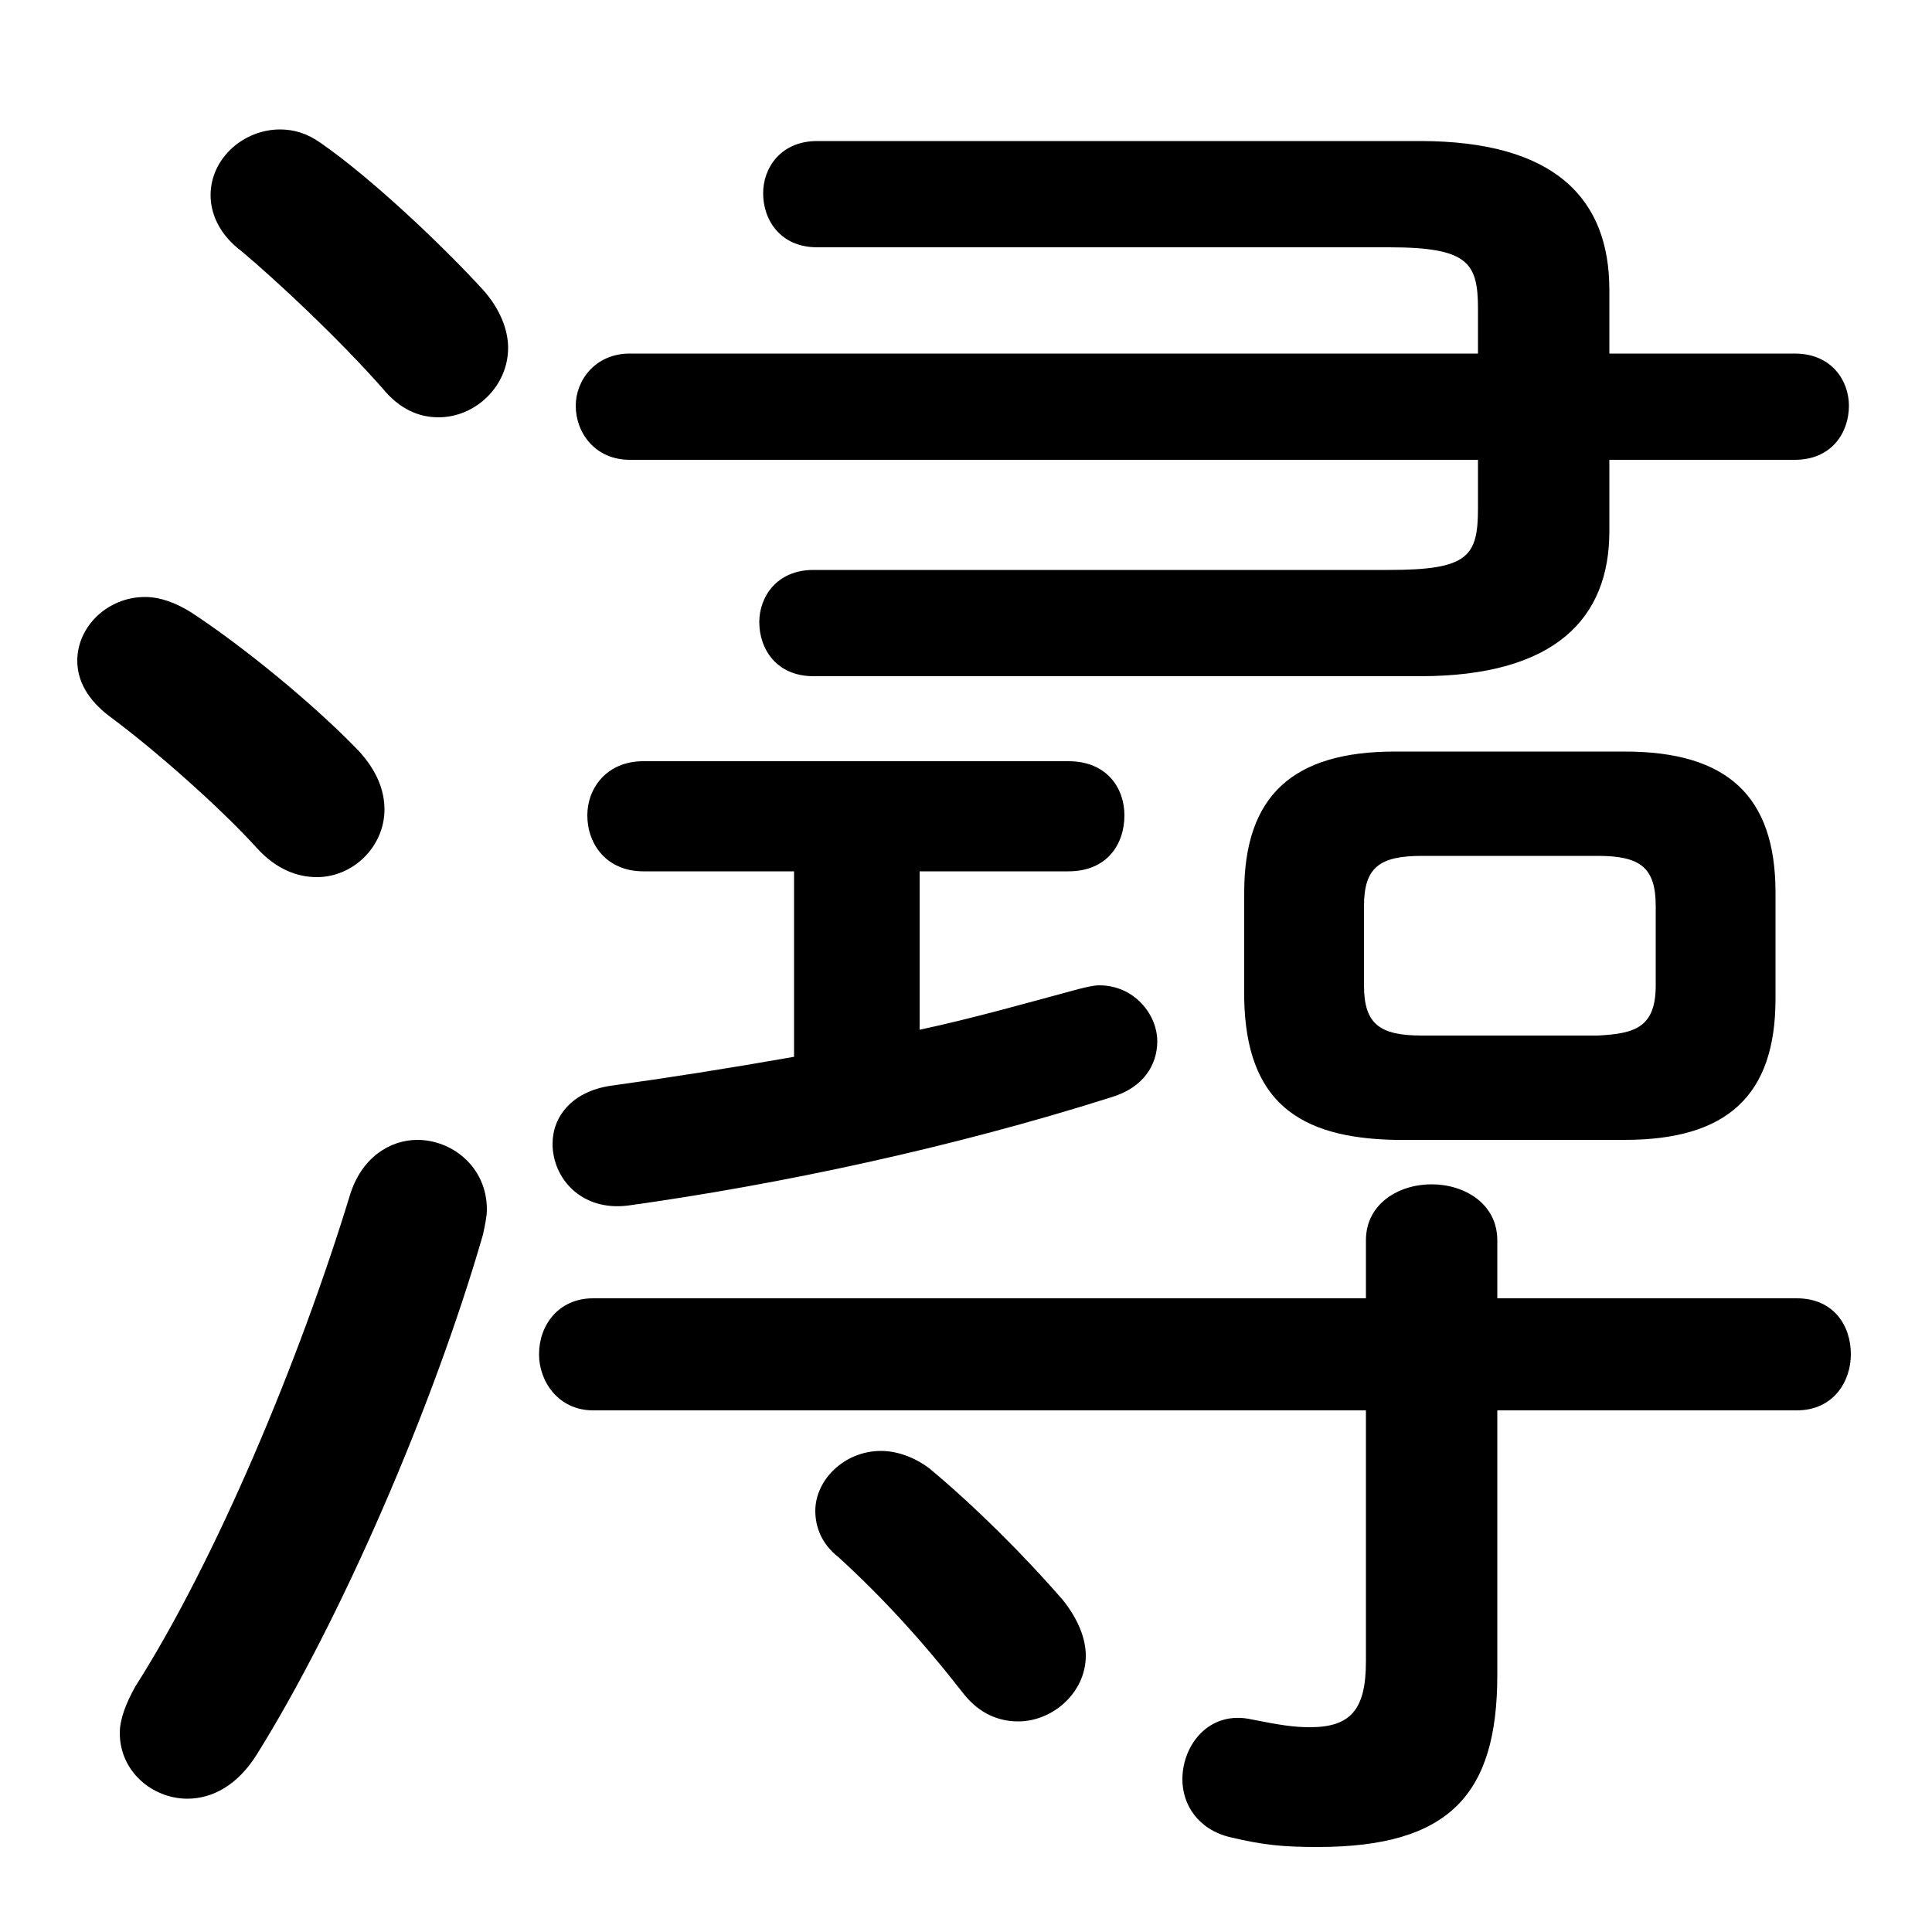 <svg xmlns="http://www.w3.org/2000/svg" viewBox="0 -44.0 50.0 50.0">
    <rect x="0" y="-44.0" width="50.0" height="50.0" fill="#808080" stroke="none"/>
    <g transform="scale(1, -1)">
        <!-- ボディの枠 -->
        <rect x="0" y="-6.0" width="50.0" height="50.0"
            stroke="white" fill="white"/>
        <!-- グリフ座標系の原点 -->
        <circle cx="0" cy="0" r="5" fill="white"/>
        <!-- グリフのアウトライン -->
        <g style="fill:black;stroke:#000000;stroke-width:0;stroke-linecap:round;stroke-linejoin:round;">
        <path d="M 42.05 14.5 C 44.7 14.5 45.95 15.65 45.95 18.15 L 45.95 20.9 C 45.95 23.4 44.7 24.55 42.05 24.55 L 36.1 24.55 C 33.45 24.55 32.2 23.4 32.2 20.9 L 32.2 18.15 C 32.25 15.5 33.6 14.55 36.1 14.5 Z M 36.8 17.2 C 35.7 17.2 35.3 17.5 35.3 18.5 L 35.3 20.55 C 35.3 21.55 35.7 21.85 36.8 21.85 L 41.35 21.85 C 42.45 21.85 42.85 21.55 42.85 20.55 L 42.85 18.5 C 42.85 17.4 42.3 17.25 41.35 17.2 Z M 38.25 32.1 L 38.25 30.85 C 38.25 29.6 38.0 29.25 35.95 29.25 L 21.05 29.25 C 20.1 29.25 19.65 28.55 19.65 27.9 C 19.65 27.2 20.1 26.5 21.05 26.5 L 36.75 26.5 C 40.25 26.5 41.65 28.0 41.65 30.25 L 41.65 32.1 L 46.45 32.1 C 47.4 32.1 47.85 32.8 47.85 33.5 C 47.85 34.15 47.4 34.85 46.45 34.85 L 41.65 34.85 L 41.65 36.5 C 41.65 38.85 40.25 40.35 36.75 40.35 L 21.15 40.35 C 20.2 40.35 19.75 39.65 19.75 39.0 C 19.75 38.3 20.2 37.6 21.15 37.6 L 35.95 37.6 C 38.0 37.6 38.25 37.2 38.25 36.0 L 38.25 34.85 L 16.3 34.85 C 15.4 34.85 14.9 34.15 14.9 33.5 C 14.9 32.8 15.4 32.1 16.3 32.1 Z M 20.55 21.45 L 20.55 16.65 C 18.85 16.35 17.25 16.1 15.8 15.9 C 14.8 15.75 14.3 15.1 14.3 14.4 C 14.3 13.5 15.05 12.65 16.25 12.8 C 20.2 13.35 24.65 14.3 28.75 15.6 C 29.6 15.85 29.95 16.45 29.95 17.05 C 29.95 17.75 29.35 18.5 28.45 18.5 C 28.3 18.5 28.1 18.45 27.9 18.4 C 26.6 18.05 25.2 17.65 23.8 17.35 L 23.8 21.45 L 27.65 21.45 C 28.65 21.45 29.1 22.15 29.1 22.9 C 29.1 23.6 28.65 24.3 27.65 24.3 L 16.65 24.3 C 15.7 24.3 15.2 23.6 15.2 22.9 C 15.2 22.15 15.7 21.45 16.65 21.45 Z M 35.35 10.4 L 15.35 10.4 C 14.45 10.4 13.95 9.7 13.95 8.95 C 13.95 8.25 14.45 7.5 15.35 7.5 L 35.35 7.5 L 35.35 1.0 C 35.35 -0.25 34.95 -0.7 33.9 -0.7 C 33.5 -0.7 33.15 -0.65 32.4 -0.5 C 31.3 -0.25 30.6 -1.15 30.6 -2.05 C 30.6 -2.7 31.0 -3.35 31.85 -3.55 C 32.7 -3.75 33.2 -3.8 34.1 -3.8 C 37.5 -3.8 38.75 -2.45 38.75 0.65 L 38.75 7.5 L 46.5 7.5 C 47.45 7.5 47.9 8.25 47.9 8.95 C 47.9 9.7 47.45 10.4 46.5 10.4 L 38.75 10.4 L 38.75 11.9 C 38.75 12.85 37.9 13.35 37.05 13.35 C 36.2 13.35 35.35 12.85 35.35 11.9 Z M 24.05 6.0 C 23.65 6.3 23.2 6.45 22.8 6.45 C 21.85 6.45 21.1 5.7 21.1 4.9 C 21.1 4.5 21.25 4.05 21.7 3.7 C 22.85 2.65 23.9 1.5 24.95 0.15 C 25.35 -0.35 25.85 -0.55 26.35 -0.55 C 27.25 -0.55 28.1 0.2 28.1 1.15 C 28.1 1.6 27.9 2.1 27.5 2.6 C 26.5 3.75 25.25 5.0 24.05 6.0 Z M 8.3 40.3 C 7.95 40.55 7.6 40.65 7.25 40.65 C 6.3 40.65 5.45 39.9 5.45 38.95 C 5.45 38.5 5.65 37.95 6.25 37.5 C 7.2 36.7 8.75 35.25 9.9 33.95 C 10.35 33.4 10.85 33.2 11.35 33.2 C 12.3 33.2 13.15 34.0 13.15 35.0 C 13.15 35.45 12.95 36.0 12.5 36.5 C 11.45 37.65 9.6 39.4 8.3 40.3 Z M 9.05 13.05 C 7.75 8.8 5.6 3.65 3.5 0.35 C 3.25 -0.1 3.1 -0.5 3.1 -0.85 C 3.1 -1.85 3.95 -2.55 4.85 -2.55 C 5.5 -2.55 6.15 -2.2 6.65 -1.4 C 8.8 2.05 11.2 7.55 12.5 12.05 C 12.55 12.3 12.6 12.5 12.6 12.7 C 12.6 13.8 11.7 14.5 10.8 14.5 C 10.1 14.5 9.35 14.05 9.05 13.05 Z M 4.95 28.15 C 4.55 28.4 4.15 28.55 3.75 28.55 C 2.8 28.55 2.0 27.8 2.0 26.9 C 2.0 26.4 2.25 25.9 2.85 25.45 C 4.0 24.6 5.7 23.1 6.65 22.05 C 7.15 21.5 7.7 21.3 8.2 21.3 C 9.15 21.3 9.95 22.1 9.95 23.05 C 9.95 23.55 9.75 24.05 9.3 24.55 C 8.1 25.8 6.25 27.3 4.95 28.15 Z"/>
    </g>
    </g>
</svg>
